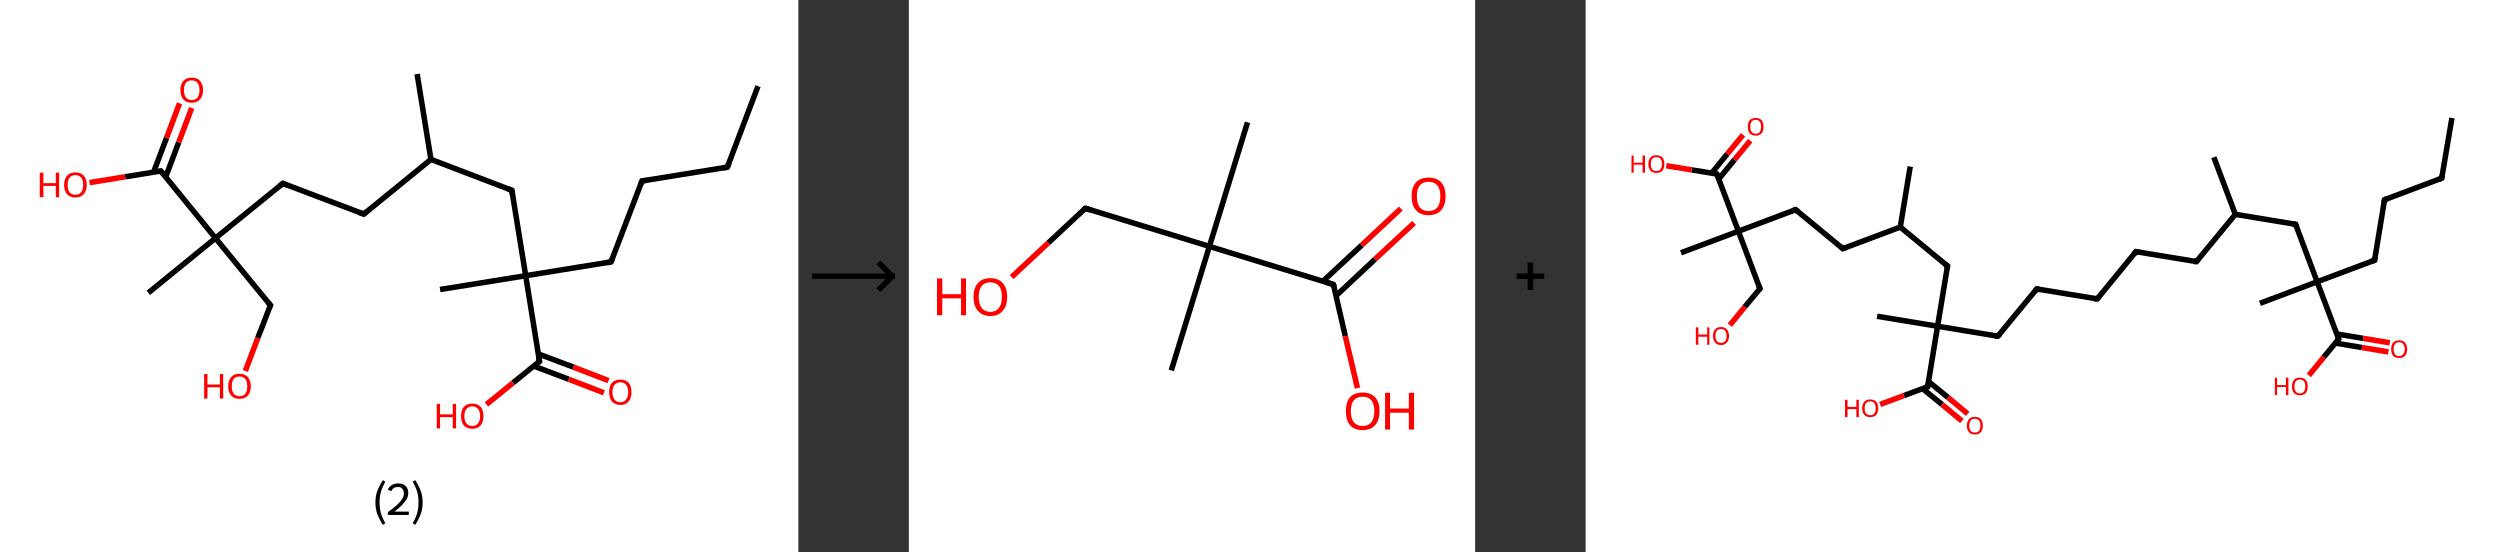 <?xml version='1.0' encoding='ASCII' standalone='yes'?>
<svg xmlns="http://www.w3.org/2000/svg" xmlns:xlink="http://www.w3.org/1999/xlink" version="1.1" width="905.0px" viewBox="0 0 905.0 200.0" height="200.0px">
  <rect x="0" y="0" width="905.0" height="200.0" fill="#333333" stroke="none"/>
  <g>
    <g transform="translate(0, 0) scale(1 1) "><!-- END OF HEADER -->
<rect style="opacity:1.0;fill:#FFFFFF;stroke:none" width="289.0" height="200.0" x="0.0" y="0.0"> </rect>
<path class="bond-0 atom-0 atom-1" d="M 274.4,31.2 L 263.3,60.5" style="fill:none;fill-rule:evenodd;stroke:#000000;stroke-width:2.0px;stroke-linecap:butt;stroke-linejoin:miter;stroke-opacity:1"/>
<path class="bond-1 atom-1 atom-2" d="M 263.3,60.5 L 232.4,65.5" style="fill:none;fill-rule:evenodd;stroke:#000000;stroke-width:2.0px;stroke-linecap:butt;stroke-linejoin:miter;stroke-opacity:1"/>
<path class="bond-2 atom-2 atom-3" d="M 232.4,65.5 L 221.2,94.8" style="fill:none;fill-rule:evenodd;stroke:#000000;stroke-width:2.0px;stroke-linecap:butt;stroke-linejoin:miter;stroke-opacity:1"/>
<path class="bond-3 atom-3 atom-4" d="M 221.2,94.8 L 190.3,99.8" style="fill:none;fill-rule:evenodd;stroke:#000000;stroke-width:2.0px;stroke-linecap:butt;stroke-linejoin:miter;stroke-opacity:1"/>
<path class="bond-4 atom-4 atom-5" d="M 190.3,99.8 L 159.3,104.8" style="fill:none;fill-rule:evenodd;stroke:#000000;stroke-width:2.0px;stroke-linecap:butt;stroke-linejoin:miter;stroke-opacity:1"/>
<path class="bond-5 atom-4 atom-6" d="M 190.3,99.8 L 185.3,68.9" style="fill:none;fill-rule:evenodd;stroke:#000000;stroke-width:2.0px;stroke-linecap:butt;stroke-linejoin:miter;stroke-opacity:1"/>
<path class="bond-6 atom-6 atom-7" d="M 185.3,68.9 L 156.0,57.7" style="fill:none;fill-rule:evenodd;stroke:#000000;stroke-width:2.0px;stroke-linecap:butt;stroke-linejoin:miter;stroke-opacity:1"/>
<path class="bond-7 atom-7 atom-8" d="M 156.0,57.7 L 151.0,26.8" style="fill:none;fill-rule:evenodd;stroke:#000000;stroke-width:2.0px;stroke-linecap:butt;stroke-linejoin:miter;stroke-opacity:1"/>
<path class="bond-8 atom-7 atom-9" d="M 156.0,57.7 L 131.7,77.5" style="fill:none;fill-rule:evenodd;stroke:#000000;stroke-width:2.0px;stroke-linecap:butt;stroke-linejoin:miter;stroke-opacity:1"/>
<path class="bond-9 atom-9 atom-10" d="M 131.7,77.5 L 102.4,66.4" style="fill:none;fill-rule:evenodd;stroke:#000000;stroke-width:2.0px;stroke-linecap:butt;stroke-linejoin:miter;stroke-opacity:1"/>
<path class="bond-10 atom-10 atom-11" d="M 102.4,66.4 L 78.0,86.2" style="fill:none;fill-rule:evenodd;stroke:#000000;stroke-width:2.0px;stroke-linecap:butt;stroke-linejoin:miter;stroke-opacity:1"/>
<path class="bond-11 atom-11 atom-12" d="M 78.0,86.2 L 53.7,106.0" style="fill:none;fill-rule:evenodd;stroke:#000000;stroke-width:2.0px;stroke-linecap:butt;stroke-linejoin:miter;stroke-opacity:1"/>
<path class="bond-12 atom-11 atom-13" d="M 78.0,86.2 L 97.9,110.5" style="fill:none;fill-rule:evenodd;stroke:#000000;stroke-width:2.0px;stroke-linecap:butt;stroke-linejoin:miter;stroke-opacity:1"/>
<path class="bond-13 atom-13 atom-14" d="M 97.9,110.5 L 93.3,122.4" style="fill:none;fill-rule:evenodd;stroke:#000000;stroke-width:2.0px;stroke-linecap:butt;stroke-linejoin:miter;stroke-opacity:1"/>
<path class="bond-13 atom-13 atom-14" d="M 93.3,122.4 L 88.8,134.3" style="fill:none;fill-rule:evenodd;stroke:#FF0000;stroke-width:2.0px;stroke-linecap:butt;stroke-linejoin:miter;stroke-opacity:1"/>
<path class="bond-14 atom-11 atom-15" d="M 78.0,86.2 L 58.2,61.9" style="fill:none;fill-rule:evenodd;stroke:#000000;stroke-width:2.0px;stroke-linecap:butt;stroke-linejoin:miter;stroke-opacity:1"/>
<path class="bond-15 atom-15 atom-16" d="M 60.0,64.0 L 64.7,51.5" style="fill:none;fill-rule:evenodd;stroke:#000000;stroke-width:2.0px;stroke-linecap:butt;stroke-linejoin:miter;stroke-opacity:1"/>
<path class="bond-15 atom-15 atom-16" d="M 64.7,51.5 L 69.4,39.1" style="fill:none;fill-rule:evenodd;stroke:#FF0000;stroke-width:2.0px;stroke-linecap:butt;stroke-linejoin:miter;stroke-opacity:1"/>
<path class="bond-15 atom-15 atom-16" d="M 55.6,62.3 L 60.3,49.9" style="fill:none;fill-rule:evenodd;stroke:#000000;stroke-width:2.0px;stroke-linecap:butt;stroke-linejoin:miter;stroke-opacity:1"/>
<path class="bond-15 atom-15 atom-16" d="M 60.3,49.9 L 65.0,37.4" style="fill:none;fill-rule:evenodd;stroke:#FF0000;stroke-width:2.0px;stroke-linecap:butt;stroke-linejoin:miter;stroke-opacity:1"/>
<path class="bond-16 atom-15 atom-17" d="M 58.2,61.9 L 45.3,64.0" style="fill:none;fill-rule:evenodd;stroke:#000000;stroke-width:2.0px;stroke-linecap:butt;stroke-linejoin:miter;stroke-opacity:1"/>
<path class="bond-16 atom-15 atom-17" d="M 45.3,64.0 L 32.4,66.1" style="fill:none;fill-rule:evenodd;stroke:#FF0000;stroke-width:2.0px;stroke-linecap:butt;stroke-linejoin:miter;stroke-opacity:1"/>
<path class="bond-17 atom-4 atom-18" d="M 190.3,99.8 L 195.3,130.8" style="fill:none;fill-rule:evenodd;stroke:#000000;stroke-width:2.0px;stroke-linecap:butt;stroke-linejoin:miter;stroke-opacity:1"/>
<path class="bond-18 atom-18 atom-19" d="M 193.2,132.5 L 205.9,137.3" style="fill:none;fill-rule:evenodd;stroke:#000000;stroke-width:2.0px;stroke-linecap:butt;stroke-linejoin:miter;stroke-opacity:1"/>
<path class="bond-18 atom-18 atom-19" d="M 205.9,137.3 L 218.6,142.2" style="fill:none;fill-rule:evenodd;stroke:#FF0000;stroke-width:2.0px;stroke-linecap:butt;stroke-linejoin:miter;stroke-opacity:1"/>
<path class="bond-18 atom-18 atom-19" d="M 194.8,128.1 L 207.6,132.9" style="fill:none;fill-rule:evenodd;stroke:#000000;stroke-width:2.0px;stroke-linecap:butt;stroke-linejoin:miter;stroke-opacity:1"/>
<path class="bond-18 atom-18 atom-19" d="M 207.6,132.9 L 220.3,137.8" style="fill:none;fill-rule:evenodd;stroke:#FF0000;stroke-width:2.0px;stroke-linecap:butt;stroke-linejoin:miter;stroke-opacity:1"/>
<path class="bond-19 atom-18 atom-20" d="M 195.3,130.8 L 185.7,138.6" style="fill:none;fill-rule:evenodd;stroke:#000000;stroke-width:2.0px;stroke-linecap:butt;stroke-linejoin:miter;stroke-opacity:1"/>
<path class="bond-19 atom-18 atom-20" d="M 185.7,138.6 L 176.1,146.4" style="fill:none;fill-rule:evenodd;stroke:#FF0000;stroke-width:2.0px;stroke-linecap:butt;stroke-linejoin:miter;stroke-opacity:1"/>
<path d="M 263.9,59.1 L 263.3,60.5 L 261.8,60.8" style="fill:none;stroke:#000000;stroke-width:2.0px;stroke-linecap:butt;stroke-linejoin:miter;stroke-opacity:1;"/>
<path d="M 233.9,65.3 L 232.4,65.5 L 231.8,67.0" style="fill:none;stroke:#000000;stroke-width:2.0px;stroke-linecap:butt;stroke-linejoin:miter;stroke-opacity:1;"/>
<path d="M 221.8,93.4 L 221.2,94.8 L 219.7,95.1" style="fill:none;stroke:#000000;stroke-width:2.0px;stroke-linecap:butt;stroke-linejoin:miter;stroke-opacity:1;"/>
<path d="M 185.5,70.4 L 185.3,68.9 L 183.8,68.3" style="fill:none;stroke:#000000;stroke-width:2.0px;stroke-linecap:butt;stroke-linejoin:miter;stroke-opacity:1;"/>
<path d="M 132.9,76.5 L 131.7,77.5 L 130.2,77.0" style="fill:none;stroke:#000000;stroke-width:2.0px;stroke-linecap:butt;stroke-linejoin:miter;stroke-opacity:1;"/>
<path d="M 103.8,67.0 L 102.4,66.4 L 101.1,67.4" style="fill:none;stroke:#000000;stroke-width:2.0px;stroke-linecap:butt;stroke-linejoin:miter;stroke-opacity:1;"/>
<path d="M 96.9,109.3 L 97.9,110.5 L 97.6,111.1" style="fill:none;stroke:#000000;stroke-width:2.0px;stroke-linecap:butt;stroke-linejoin:miter;stroke-opacity:1;"/>
<path d="M 59.2,63.1 L 58.2,61.9 L 57.6,62.0" style="fill:none;stroke:#000000;stroke-width:2.0px;stroke-linecap:butt;stroke-linejoin:miter;stroke-opacity:1;"/>
<path d="M 195.0,129.2 L 195.3,130.8 L 194.8,131.2" style="fill:none;stroke:#000000;stroke-width:2.0px;stroke-linecap:butt;stroke-linejoin:miter;stroke-opacity:1;"/>
<path class="atom-14" d="M 73.9 135.4 L 75.1 135.4 L 75.1 139.2 L 79.6 139.2 L 79.6 135.4 L 80.8 135.4 L 80.8 144.3 L 79.6 144.3 L 79.6 140.2 L 75.1 140.2 L 75.1 144.3 L 73.9 144.3 L 73.9 135.4 " fill="#FF0000"/>
<path class="atom-14" d="M 82.6 139.8 Q 82.6 137.7, 83.7 136.5 Q 84.7 135.3, 86.7 135.3 Q 88.7 135.3, 89.7 136.5 Q 90.8 137.7, 90.8 139.8 Q 90.8 142.0, 89.7 143.2 Q 88.6 144.4, 86.7 144.4 Q 84.7 144.4, 83.7 143.2 Q 82.6 142.0, 82.6 139.8 M 86.7 143.4 Q 88.1 143.4, 88.8 142.5 Q 89.5 141.6, 89.5 139.8 Q 89.5 138.1, 88.8 137.2 Q 88.1 136.3, 86.7 136.3 Q 85.3 136.3, 84.6 137.2 Q 83.9 138.1, 83.9 139.8 Q 83.9 141.6, 84.6 142.5 Q 85.3 143.4, 86.7 143.4 " fill="#FF0000"/>
<path class="atom-16" d="M 65.3 32.6 Q 65.3 30.5, 66.4 29.3 Q 67.4 28.1, 69.4 28.1 Q 71.4 28.1, 72.4 29.3 Q 73.5 30.5, 73.5 32.6 Q 73.5 34.8, 72.4 36.0 Q 71.3 37.2, 69.4 37.2 Q 67.4 37.2, 66.4 36.0 Q 65.3 34.8, 65.3 32.6 M 69.4 36.2 Q 70.7 36.2, 71.5 35.3 Q 72.2 34.4, 72.2 32.6 Q 72.2 30.9, 71.5 30.0 Q 70.7 29.1, 69.4 29.1 Q 68.0 29.1, 67.3 30.0 Q 66.6 30.9, 66.6 32.6 Q 66.6 34.4, 67.3 35.3 Q 68.0 36.2, 69.4 36.2 " fill="#FF0000"/>
<path class="atom-17" d="M 14.4 62.5 L 15.7 62.5 L 15.7 66.3 L 20.2 66.3 L 20.2 62.5 L 21.4 62.5 L 21.4 71.4 L 20.2 71.4 L 20.2 67.3 L 15.7 67.3 L 15.7 71.4 L 14.4 71.4 L 14.4 62.5 " fill="#FF0000"/>
<path class="atom-17" d="M 23.2 66.9 Q 23.2 64.8, 24.3 63.6 Q 25.3 62.4, 27.3 62.4 Q 29.3 62.4, 30.3 63.6 Q 31.4 64.8, 31.4 66.9 Q 31.4 69.1, 30.3 70.3 Q 29.2 71.5, 27.3 71.5 Q 25.3 71.5, 24.3 70.3 Q 23.2 69.1, 23.2 66.9 M 27.3 70.5 Q 28.6 70.5, 29.4 69.6 Q 30.1 68.7, 30.1 66.9 Q 30.1 65.2, 29.4 64.3 Q 28.6 63.4, 27.3 63.4 Q 25.9 63.4, 25.2 64.3 Q 24.5 65.2, 24.5 66.9 Q 24.5 68.7, 25.2 69.6 Q 25.9 70.5, 27.3 70.5 " fill="#FF0000"/>
<path class="atom-19" d="M 220.5 142.0 Q 220.5 139.8, 221.5 138.6 Q 222.6 137.4, 224.6 137.4 Q 226.5 137.4, 227.6 138.6 Q 228.6 139.8, 228.6 142.0 Q 228.6 144.1, 227.6 145.3 Q 226.5 146.6, 224.6 146.6 Q 222.6 146.6, 221.5 145.3 Q 220.5 144.1, 220.5 142.0 M 224.6 145.6 Q 225.9 145.6, 226.6 144.7 Q 227.4 143.7, 227.4 142.0 Q 227.4 140.2, 226.6 139.3 Q 225.9 138.4, 224.6 138.4 Q 223.2 138.4, 222.5 139.3 Q 221.7 140.2, 221.7 142.0 Q 221.7 143.7, 222.5 144.7 Q 223.2 145.6, 224.6 145.6 " fill="#FF0000"/>
<path class="atom-20" d="M 158.1 146.2 L 159.3 146.2 L 159.3 150.0 L 163.9 150.0 L 163.9 146.2 L 165.1 146.2 L 165.1 155.1 L 163.9 155.1 L 163.9 151.0 L 159.3 151.0 L 159.3 155.1 L 158.1 155.1 L 158.1 146.2 " fill="#FF0000"/>
<path class="atom-20" d="M 166.9 150.6 Q 166.9 148.5, 167.9 147.3 Q 169.0 146.1, 171.0 146.1 Q 172.9 146.1, 174.0 147.3 Q 175.0 148.5, 175.0 150.6 Q 175.0 152.8, 174.0 154.0 Q 172.9 155.2, 171.0 155.2 Q 169.0 155.2, 167.9 154.0 Q 166.9 152.8, 166.9 150.6 M 171.0 154.2 Q 172.3 154.2, 173.0 153.3 Q 173.8 152.4, 173.8 150.6 Q 173.8 148.9, 173.0 148.0 Q 172.3 147.1, 171.0 147.1 Q 169.6 147.1, 168.9 148.0 Q 168.1 148.9, 168.1 150.6 Q 168.1 152.4, 168.9 153.3 Q 169.6 154.2, 171.0 154.2 " fill="#FF0000"/>
<path class="legend" d="M 135.9 181.9 Q 135.9 179.6, 136.6 177.7 Q 137.3 175.8, 138.6 173.8 L 139.5 174.4 Q 138.4 176.3, 137.9 178.0 Q 137.4 179.7, 137.4 181.9 Q 137.4 184.0, 137.9 185.8 Q 138.4 187.5, 139.5 189.4 L 138.6 190.0 Q 137.3 188.0, 136.6 186.1 Q 135.9 184.2, 135.9 181.9 " fill="#000000"/>
<path class="legend" d="M 140.4 177.3 Q 140.8 176.2, 141.8 175.6 Q 142.8 175.0, 144.2 175.0 Q 145.9 175.0, 146.8 175.9 Q 147.8 176.8, 147.8 178.5 Q 147.8 180.2, 146.5 181.7 Q 145.3 183.3, 142.8 185.2 L 148.0 185.2 L 148.0 186.4 L 140.4 186.4 L 140.4 185.4 Q 142.5 183.9, 143.7 182.8 Q 145.0 181.6, 145.6 180.6 Q 146.2 179.6, 146.2 178.6 Q 146.2 177.5, 145.6 176.9 Q 145.1 176.3, 144.2 176.3 Q 143.2 176.3, 142.6 176.6 Q 142.0 177.0, 141.6 177.8 L 140.4 177.3 " fill="#000000"/>
<path class="legend" d="M 153.0 181.9 Q 153.0 184.2, 152.3 186.1 Q 151.6 188.0, 150.3 190.0 L 149.4 189.4 Q 150.5 187.5, 151.0 185.8 Q 151.5 184.0, 151.5 181.9 Q 151.5 179.7, 151.0 178.0 Q 150.5 176.3, 149.4 174.4 L 150.3 173.8 Q 151.6 175.8, 152.3 177.7 Q 153.0 179.6, 153.0 181.9 " fill="#000000"/>
</g>
    <g transform="translate(289.0, 0) scale(1 1) "><line x1="5" y1="100" x2="35" y2="100" style="stroke:rgb(0,0,0);stroke-width:2"/>
  <line x1="34" y1="100" x2="29" y2="95" style="stroke:rgb(0,0,0);stroke-width:2"/>
  <line x1="34" y1="100" x2="29" y2="105" style="stroke:rgb(0,0,0);stroke-width:2"/>
</g>
    <g transform="translate(329.0, 0) scale(1 1) "><!-- END OF HEADER -->
<rect style="opacity:1.0;fill:#FFFFFF;stroke:none" width="205.0" height="200.0" x="0.0" y="0.0"> </rect>
<path class="bond-0 atom-0 atom-1" d="M 122.6,44.3 L 108.8,89.2" style="fill:none;fill-rule:evenodd;stroke:#000000;stroke-width:2.0px;stroke-linecap:butt;stroke-linejoin:miter;stroke-opacity:1"/>
<path class="bond-1 atom-1 atom-2" d="M 108.8,89.2 L 95.0,134.1" style="fill:none;fill-rule:evenodd;stroke:#000000;stroke-width:2.0px;stroke-linecap:butt;stroke-linejoin:miter;stroke-opacity:1"/>
<path class="bond-2 atom-1 atom-3" d="M 108.8,89.2 L 63.9,75.4" style="fill:none;fill-rule:evenodd;stroke:#000000;stroke-width:2.0px;stroke-linecap:butt;stroke-linejoin:miter;stroke-opacity:1"/>
<path class="bond-3 atom-3 atom-4" d="M 63.9,75.4 L 50.5,87.9" style="fill:none;fill-rule:evenodd;stroke:#000000;stroke-width:2.0px;stroke-linecap:butt;stroke-linejoin:miter;stroke-opacity:1"/>
<path class="bond-3 atom-3 atom-4" d="M 50.5,87.9 L 37.2,100.3" style="fill:none;fill-rule:evenodd;stroke:#FF0000;stroke-width:2.0px;stroke-linecap:butt;stroke-linejoin:miter;stroke-opacity:1"/>
<path class="bond-4 atom-1 atom-5" d="M 108.8,89.2 L 153.7,103.0" style="fill:none;fill-rule:evenodd;stroke:#000000;stroke-width:2.0px;stroke-linecap:butt;stroke-linejoin:miter;stroke-opacity:1"/>
<path class="bond-5 atom-5 atom-6" d="M 154.7,107.0 L 168.8,93.8" style="fill:none;fill-rule:evenodd;stroke:#000000;stroke-width:2.0px;stroke-linecap:butt;stroke-linejoin:miter;stroke-opacity:1"/>
<path class="bond-5 atom-5 atom-6" d="M 168.8,93.8 L 182.9,80.7" style="fill:none;fill-rule:evenodd;stroke:#FF0000;stroke-width:2.0px;stroke-linecap:butt;stroke-linejoin:miter;stroke-opacity:1"/>
<path class="bond-5 atom-5 atom-6" d="M 149.9,101.8 L 164.0,88.7" style="fill:none;fill-rule:evenodd;stroke:#000000;stroke-width:2.0px;stroke-linecap:butt;stroke-linejoin:miter;stroke-opacity:1"/>
<path class="bond-5 atom-5 atom-6" d="M 164.0,88.7 L 178.1,75.5" style="fill:none;fill-rule:evenodd;stroke:#FF0000;stroke-width:2.0px;stroke-linecap:butt;stroke-linejoin:miter;stroke-opacity:1"/>
<path class="bond-6 atom-5 atom-7" d="M 153.7,103.0 L 158.0,121.7" style="fill:none;fill-rule:evenodd;stroke:#000000;stroke-width:2.0px;stroke-linecap:butt;stroke-linejoin:miter;stroke-opacity:1"/>
<path class="bond-6 atom-5 atom-7" d="M 158.0,121.7 L 162.4,140.5" style="fill:none;fill-rule:evenodd;stroke:#FF0000;stroke-width:2.0px;stroke-linecap:butt;stroke-linejoin:miter;stroke-opacity:1"/>
<path d="M 66.1,76.1 L 63.9,75.4 L 63.2,76.0" style="fill:none;stroke:#000000;stroke-width:2.0px;stroke-linecap:butt;stroke-linejoin:miter;stroke-opacity:1;"/>
<path d="M 151.5,102.3 L 153.7,103.0 L 154.0,103.9" style="fill:none;stroke:#000000;stroke-width:2.0px;stroke-linecap:butt;stroke-linejoin:miter;stroke-opacity:1;"/>
<path class="atom-4" d="M 10.2 100.8 L 12.1 100.8 L 12.1 106.5 L 18.9 106.5 L 18.9 100.8 L 20.7 100.8 L 20.7 114.1 L 18.9 114.1 L 18.9 108.0 L 12.1 108.0 L 12.1 114.1 L 10.2 114.1 L 10.2 100.8 " fill="#FF0000"/>
<path class="atom-4" d="M 23.4 107.5 Q 23.4 104.3, 25.0 102.5 Q 26.5 100.7, 29.5 100.7 Q 32.5 100.7, 34.0 102.5 Q 35.6 104.3, 35.6 107.5 Q 35.6 110.7, 34.0 112.5 Q 32.4 114.4, 29.5 114.4 Q 26.6 114.4, 25.0 112.5 Q 23.4 110.7, 23.4 107.5 M 29.5 112.9 Q 31.5 112.9, 32.6 111.5 Q 33.7 110.1, 33.7 107.5 Q 33.7 104.8, 32.6 103.5 Q 31.5 102.2, 29.5 102.2 Q 27.5 102.2, 26.4 103.5 Q 25.3 104.8, 25.3 107.5 Q 25.3 110.1, 26.4 111.5 Q 27.5 112.9, 29.5 112.9 " fill="#FF0000"/>
<path class="atom-6" d="M 182.0 71.0 Q 182.0 67.8, 183.6 66.0 Q 185.2 64.3, 188.1 64.3 Q 191.1 64.3, 192.7 66.0 Q 194.3 67.8, 194.3 71.0 Q 194.3 74.3, 192.7 76.1 Q 191.1 77.9, 188.1 77.9 Q 185.2 77.9, 183.6 76.1 Q 182.0 74.3, 182.0 71.0 M 188.1 76.4 Q 190.2 76.4, 191.3 75.1 Q 192.4 73.7, 192.4 71.0 Q 192.4 68.4, 191.3 67.1 Q 190.2 65.8, 188.1 65.8 Q 186.1 65.8, 185.0 67.1 Q 183.9 68.4, 183.9 71.0 Q 183.9 73.7, 185.0 75.1 Q 186.1 76.4, 188.1 76.4 " fill="#FF0000"/>
<path class="atom-7" d="M 158.2 148.8 Q 158.2 145.6, 159.7 143.8 Q 161.3 142.1, 164.3 142.1 Q 167.2 142.1, 168.8 143.8 Q 170.4 145.6, 170.4 148.8 Q 170.4 152.1, 168.8 153.9 Q 167.2 155.7, 164.3 155.7 Q 161.3 155.7, 159.7 153.9 Q 158.2 152.1, 158.2 148.8 M 164.3 154.2 Q 166.3 154.2, 167.4 152.9 Q 168.5 151.5, 168.5 148.8 Q 168.5 146.2, 167.4 144.9 Q 166.3 143.6, 164.3 143.6 Q 162.2 143.6, 161.1 144.9 Q 160.0 146.2, 160.0 148.8 Q 160.0 151.5, 161.1 152.9 Q 162.2 154.2, 164.3 154.2 " fill="#FF0000"/>
<path class="atom-7" d="M 172.4 142.2 L 174.2 142.2 L 174.2 147.9 L 181.0 147.9 L 181.0 142.2 L 182.9 142.2 L 182.9 155.5 L 181.0 155.5 L 181.0 149.4 L 174.2 149.4 L 174.2 155.5 L 172.4 155.5 L 172.4 142.2 " fill="#FF0000"/>
</g>
    <g transform="translate(534.0, 0) scale(1 1) "><line x1="15" y1="100" x2="25" y2="100" style="stroke:rgb(0,0,0);stroke-width:2"/>
  <line x1="20" y1="95" x2="20" y2="105" style="stroke:rgb(0,0,0);stroke-width:2"/>
</g>
    <g transform="translate(574.0, 0) scale(1 1) "><!-- END OF HEADER -->
<rect style="opacity:1.0;fill:#FFFFFF;stroke:none" width="331.0" height="200.0" x="0.0" y="0.0"> </rect>
<path class="bond-0 atom-0 atom-1" d="M 313.6,42.7 L 309.9,64.5" style="fill:none;fill-rule:evenodd;stroke:#000000;stroke-width:2.0px;stroke-linecap:butt;stroke-linejoin:miter;stroke-opacity:1"/>
<path class="bond-1 atom-1 atom-2" d="M 309.9,64.5 L 289.2,72.3" style="fill:none;fill-rule:evenodd;stroke:#000000;stroke-width:2.0px;stroke-linecap:butt;stroke-linejoin:miter;stroke-opacity:1"/>
<path class="bond-2 atom-2 atom-3" d="M 289.2,72.3 L 285.6,94.2" style="fill:none;fill-rule:evenodd;stroke:#000000;stroke-width:2.0px;stroke-linecap:butt;stroke-linejoin:miter;stroke-opacity:1"/>
<path class="bond-3 atom-3 atom-4" d="M 285.6,94.2 L 264.8,102.0" style="fill:none;fill-rule:evenodd;stroke:#000000;stroke-width:2.0px;stroke-linecap:butt;stroke-linejoin:miter;stroke-opacity:1"/>
<path class="bond-4 atom-4 atom-5" d="M 264.8,102.0 L 244.1,109.8" style="fill:none;fill-rule:evenodd;stroke:#000000;stroke-width:2.0px;stroke-linecap:butt;stroke-linejoin:miter;stroke-opacity:1"/>
<path class="bond-5 atom-4 atom-6" d="M 264.8,102.0 L 257.0,81.2" style="fill:none;fill-rule:evenodd;stroke:#000000;stroke-width:2.0px;stroke-linecap:butt;stroke-linejoin:miter;stroke-opacity:1"/>
<path class="bond-6 atom-6 atom-7" d="M 257.0,81.2 L 235.2,77.6" style="fill:none;fill-rule:evenodd;stroke:#000000;stroke-width:2.0px;stroke-linecap:butt;stroke-linejoin:miter;stroke-opacity:1"/>
<path class="bond-7 atom-7 atom-8" d="M 235.2,77.6 L 227.4,56.9" style="fill:none;fill-rule:evenodd;stroke:#000000;stroke-width:2.0px;stroke-linecap:butt;stroke-linejoin:miter;stroke-opacity:1"/>
<path class="bond-8 atom-7 atom-9" d="M 235.2,77.6 L 221.1,94.7" style="fill:none;fill-rule:evenodd;stroke:#000000;stroke-width:2.0px;stroke-linecap:butt;stroke-linejoin:miter;stroke-opacity:1"/>
<path class="bond-9 atom-9 atom-10" d="M 221.1,94.7 L 199.2,91.1" style="fill:none;fill-rule:evenodd;stroke:#000000;stroke-width:2.0px;stroke-linecap:butt;stroke-linejoin:miter;stroke-opacity:1"/>
<path class="bond-10 atom-10 atom-11" d="M 199.2,91.1 L 185.2,108.2" style="fill:none;fill-rule:evenodd;stroke:#000000;stroke-width:2.0px;stroke-linecap:butt;stroke-linejoin:miter;stroke-opacity:1"/>
<path class="bond-11 atom-11 atom-12" d="M 185.2,108.2 L 163.3,104.6" style="fill:none;fill-rule:evenodd;stroke:#000000;stroke-width:2.0px;stroke-linecap:butt;stroke-linejoin:miter;stroke-opacity:1"/>
<path class="bond-12 atom-12 atom-13" d="M 163.3,104.6 L 149.2,121.7" style="fill:none;fill-rule:evenodd;stroke:#000000;stroke-width:2.0px;stroke-linecap:butt;stroke-linejoin:miter;stroke-opacity:1"/>
<path class="bond-13 atom-13 atom-14" d="M 149.2,121.7 L 127.4,118.1" style="fill:none;fill-rule:evenodd;stroke:#000000;stroke-width:2.0px;stroke-linecap:butt;stroke-linejoin:miter;stroke-opacity:1"/>
<path class="bond-14 atom-14 atom-15" d="M 127.4,118.1 L 105.5,114.5" style="fill:none;fill-rule:evenodd;stroke:#000000;stroke-width:2.0px;stroke-linecap:butt;stroke-linejoin:miter;stroke-opacity:1"/>
<path class="bond-15 atom-14 atom-16" d="M 127.4,118.1 L 131.0,96.3" style="fill:none;fill-rule:evenodd;stroke:#000000;stroke-width:2.0px;stroke-linecap:butt;stroke-linejoin:miter;stroke-opacity:1"/>
<path class="bond-16 atom-16 atom-17" d="M 131.0,96.3 L 113.9,82.2" style="fill:none;fill-rule:evenodd;stroke:#000000;stroke-width:2.0px;stroke-linecap:butt;stroke-linejoin:miter;stroke-opacity:1"/>
<path class="bond-17 atom-17 atom-18" d="M 113.9,82.2 L 117.5,60.3" style="fill:none;fill-rule:evenodd;stroke:#000000;stroke-width:2.0px;stroke-linecap:butt;stroke-linejoin:miter;stroke-opacity:1"/>
<path class="bond-18 atom-17 atom-19" d="M 113.9,82.2 L 93.1,90.0" style="fill:none;fill-rule:evenodd;stroke:#000000;stroke-width:2.0px;stroke-linecap:butt;stroke-linejoin:miter;stroke-opacity:1"/>
<path class="bond-19 atom-19 atom-20" d="M 93.1,90.0 L 76.0,75.9" style="fill:none;fill-rule:evenodd;stroke:#000000;stroke-width:2.0px;stroke-linecap:butt;stroke-linejoin:miter;stroke-opacity:1"/>
<path class="bond-20 atom-20 atom-21" d="M 76.0,75.9 L 55.3,83.7" style="fill:none;fill-rule:evenodd;stroke:#000000;stroke-width:2.0px;stroke-linecap:butt;stroke-linejoin:miter;stroke-opacity:1"/>
<path class="bond-21 atom-21 atom-22" d="M 55.3,83.7 L 34.5,91.5" style="fill:none;fill-rule:evenodd;stroke:#000000;stroke-width:2.0px;stroke-linecap:butt;stroke-linejoin:miter;stroke-opacity:1"/>
<path class="bond-22 atom-21 atom-23" d="M 55.3,83.7 L 63.1,104.5" style="fill:none;fill-rule:evenodd;stroke:#000000;stroke-width:2.0px;stroke-linecap:butt;stroke-linejoin:miter;stroke-opacity:1"/>
<path class="bond-23 atom-23 atom-24" d="M 63.1,104.5 L 57.6,111.1" style="fill:none;fill-rule:evenodd;stroke:#000000;stroke-width:2.0px;stroke-linecap:butt;stroke-linejoin:miter;stroke-opacity:1"/>
<path class="bond-23 atom-23 atom-24" d="M 57.6,111.1 L 52.2,117.7" style="fill:none;fill-rule:evenodd;stroke:#FF0000;stroke-width:2.0px;stroke-linecap:butt;stroke-linejoin:miter;stroke-opacity:1"/>
<path class="bond-24 atom-21 atom-25" d="M 55.3,83.7 L 47.5,63.0" style="fill:none;fill-rule:evenodd;stroke:#000000;stroke-width:2.0px;stroke-linecap:butt;stroke-linejoin:miter;stroke-opacity:1"/>
<path class="bond-25 atom-25 atom-26" d="M 48.2,64.8 L 53.9,57.8" style="fill:none;fill-rule:evenodd;stroke:#000000;stroke-width:2.0px;stroke-linecap:butt;stroke-linejoin:miter;stroke-opacity:1"/>
<path class="bond-25 atom-25 atom-26" d="M 53.9,57.8 L 59.6,50.9" style="fill:none;fill-rule:evenodd;stroke:#FF0000;stroke-width:2.0px;stroke-linecap:butt;stroke-linejoin:miter;stroke-opacity:1"/>
<path class="bond-25 atom-25 atom-26" d="M 45.6,62.7 L 51.3,55.7" style="fill:none;fill-rule:evenodd;stroke:#000000;stroke-width:2.0px;stroke-linecap:butt;stroke-linejoin:miter;stroke-opacity:1"/>
<path class="bond-25 atom-25 atom-26" d="M 51.3,55.7 L 57.0,48.8" style="fill:none;fill-rule:evenodd;stroke:#FF0000;stroke-width:2.0px;stroke-linecap:butt;stroke-linejoin:miter;stroke-opacity:1"/>
<path class="bond-26 atom-25 atom-27" d="M 47.5,63.0 L 38.4,61.5" style="fill:none;fill-rule:evenodd;stroke:#000000;stroke-width:2.0px;stroke-linecap:butt;stroke-linejoin:miter;stroke-opacity:1"/>
<path class="bond-26 atom-25 atom-27" d="M 38.4,61.5 L 29.2,60.0" style="fill:none;fill-rule:evenodd;stroke:#FF0000;stroke-width:2.0px;stroke-linecap:butt;stroke-linejoin:miter;stroke-opacity:1"/>
<path class="bond-27 atom-14 atom-28" d="M 127.4,118.1 L 123.8,140.0" style="fill:none;fill-rule:evenodd;stroke:#000000;stroke-width:2.0px;stroke-linecap:butt;stroke-linejoin:miter;stroke-opacity:1"/>
<path class="bond-28 atom-28 atom-29" d="M 122.0,140.7 L 129.1,146.5" style="fill:none;fill-rule:evenodd;stroke:#000000;stroke-width:2.0px;stroke-linecap:butt;stroke-linejoin:miter;stroke-opacity:1"/>
<path class="bond-28 atom-28 atom-29" d="M 129.1,146.5 L 136.2,152.4" style="fill:none;fill-rule:evenodd;stroke:#FF0000;stroke-width:2.0px;stroke-linecap:butt;stroke-linejoin:miter;stroke-opacity:1"/>
<path class="bond-28 atom-28 atom-29" d="M 124.1,138.1 L 131.2,143.9" style="fill:none;fill-rule:evenodd;stroke:#000000;stroke-width:2.0px;stroke-linecap:butt;stroke-linejoin:miter;stroke-opacity:1"/>
<path class="bond-28 atom-28 atom-29" d="M 131.2,143.9 L 138.3,149.8" style="fill:none;fill-rule:evenodd;stroke:#FF0000;stroke-width:2.0px;stroke-linecap:butt;stroke-linejoin:miter;stroke-opacity:1"/>
<path class="bond-29 atom-28 atom-30" d="M 123.8,140.0 L 115.2,143.2" style="fill:none;fill-rule:evenodd;stroke:#000000;stroke-width:2.0px;stroke-linecap:butt;stroke-linejoin:miter;stroke-opacity:1"/>
<path class="bond-29 atom-28 atom-30" d="M 115.2,143.2 L 106.6,146.4" style="fill:none;fill-rule:evenodd;stroke:#FF0000;stroke-width:2.0px;stroke-linecap:butt;stroke-linejoin:miter;stroke-opacity:1"/>
<path class="bond-30 atom-4 atom-31" d="M 264.8,102.0 L 272.6,122.7" style="fill:none;fill-rule:evenodd;stroke:#000000;stroke-width:2.0px;stroke-linecap:butt;stroke-linejoin:miter;stroke-opacity:1"/>
<path class="bond-31 atom-31 atom-32" d="M 271.4,124.2 L 281.0,125.8" style="fill:none;fill-rule:evenodd;stroke:#000000;stroke-width:2.0px;stroke-linecap:butt;stroke-linejoin:miter;stroke-opacity:1"/>
<path class="bond-31 atom-31 atom-32" d="M 281.0,125.8 L 290.6,127.4" style="fill:none;fill-rule:evenodd;stroke:#FF0000;stroke-width:2.0px;stroke-linecap:butt;stroke-linejoin:miter;stroke-opacity:1"/>
<path class="bond-31 atom-31 atom-32" d="M 271.9,120.9 L 281.5,122.5" style="fill:none;fill-rule:evenodd;stroke:#000000;stroke-width:2.0px;stroke-linecap:butt;stroke-linejoin:miter;stroke-opacity:1"/>
<path class="bond-31 atom-31 atom-32" d="M 281.5,122.5 L 291.1,124.1" style="fill:none;fill-rule:evenodd;stroke:#FF0000;stroke-width:2.0px;stroke-linecap:butt;stroke-linejoin:miter;stroke-opacity:1"/>
<path class="bond-32 atom-31 atom-33" d="M 272.6,122.7 L 267.2,129.3" style="fill:none;fill-rule:evenodd;stroke:#000000;stroke-width:2.0px;stroke-linecap:butt;stroke-linejoin:miter;stroke-opacity:1"/>
<path class="bond-32 atom-31 atom-33" d="M 267.2,129.3 L 261.8,135.9" style="fill:none;fill-rule:evenodd;stroke:#FF0000;stroke-width:2.0px;stroke-linecap:butt;stroke-linejoin:miter;stroke-opacity:1"/>
<path d="M 310.1,63.4 L 309.9,64.5 L 308.9,64.9" style="fill:none;stroke:#000000;stroke-width:2.0px;stroke-linecap:butt;stroke-linejoin:miter;stroke-opacity:1;"/>
<path d="M 290.2,71.9 L 289.2,72.3 L 289.0,73.4" style="fill:none;stroke:#000000;stroke-width:2.0px;stroke-linecap:butt;stroke-linejoin:miter;stroke-opacity:1;"/>
<path d="M 285.7,93.1 L 285.6,94.2 L 284.5,94.6" style="fill:none;stroke:#000000;stroke-width:2.0px;stroke-linecap:butt;stroke-linejoin:miter;stroke-opacity:1;"/>
<path d="M 257.4,82.3 L 257.0,81.2 L 255.9,81.1" style="fill:none;stroke:#000000;stroke-width:2.0px;stroke-linecap:butt;stroke-linejoin:miter;stroke-opacity:1;"/>
<path d="M 221.8,93.9 L 221.1,94.7 L 220.0,94.6" style="fill:none;stroke:#000000;stroke-width:2.0px;stroke-linecap:butt;stroke-linejoin:miter;stroke-opacity:1;"/>
<path d="M 200.3,91.3 L 199.2,91.1 L 198.5,92.0" style="fill:none;stroke:#000000;stroke-width:2.0px;stroke-linecap:butt;stroke-linejoin:miter;stroke-opacity:1;"/>
<path d="M 185.9,107.4 L 185.2,108.2 L 184.1,108.1" style="fill:none;stroke:#000000;stroke-width:2.0px;stroke-linecap:butt;stroke-linejoin:miter;stroke-opacity:1;"/>
<path d="M 164.4,104.8 L 163.3,104.6 L 162.6,105.5" style="fill:none;stroke:#000000;stroke-width:2.0px;stroke-linecap:butt;stroke-linejoin:miter;stroke-opacity:1;"/>
<path d="M 150.0,120.9 L 149.2,121.7 L 148.2,121.6" style="fill:none;stroke:#000000;stroke-width:2.0px;stroke-linecap:butt;stroke-linejoin:miter;stroke-opacity:1;"/>
<path d="M 130.8,97.4 L 131.0,96.3 L 130.2,95.6" style="fill:none;stroke:#000000;stroke-width:2.0px;stroke-linecap:butt;stroke-linejoin:miter;stroke-opacity:1;"/>
<path d="M 94.2,89.6 L 93.1,90.0 L 92.3,89.3" style="fill:none;stroke:#000000;stroke-width:2.0px;stroke-linecap:butt;stroke-linejoin:miter;stroke-opacity:1;"/>
<path d="M 76.9,76.6 L 76.0,75.9 L 75.0,76.3" style="fill:none;stroke:#000000;stroke-width:2.0px;stroke-linecap:butt;stroke-linejoin:miter;stroke-opacity:1;"/>
<path d="M 62.7,103.4 L 63.1,104.5 L 62.8,104.8" style="fill:none;stroke:#000000;stroke-width:2.0px;stroke-linecap:butt;stroke-linejoin:miter;stroke-opacity:1;"/>
<path d="M 47.9,64.0 L 47.5,63.0 L 47.0,62.9" style="fill:none;stroke:#000000;stroke-width:2.0px;stroke-linecap:butt;stroke-linejoin:miter;stroke-opacity:1;"/>
<path d="M 123.9,138.9 L 123.8,140.0 L 123.3,140.1" style="fill:none;stroke:#000000;stroke-width:2.0px;stroke-linecap:butt;stroke-linejoin:miter;stroke-opacity:1;"/>
<path d="M 272.2,121.7 L 272.6,122.7 L 272.3,123.1" style="fill:none;stroke:#000000;stroke-width:2.0px;stroke-linecap:butt;stroke-linejoin:miter;stroke-opacity:1;"/>
<path class="atom-24" d="M 39.9 118.5 L 40.8 118.5 L 40.8 121.1 L 44.0 121.1 L 44.0 118.5 L 44.8 118.5 L 44.8 124.8 L 44.0 124.8 L 44.0 121.9 L 40.8 121.9 L 40.8 124.8 L 39.9 124.8 L 39.9 118.5 " fill="#FF0000"/>
<path class="atom-24" d="M 46.1 121.6 Q 46.1 120.1, 46.9 119.2 Q 47.6 118.4, 49.0 118.4 Q 50.4 118.4, 51.1 119.2 Q 51.9 120.1, 51.9 121.6 Q 51.9 123.1, 51.1 124.0 Q 50.4 124.9, 49.0 124.9 Q 47.6 124.9, 46.9 124.0 Q 46.1 123.1, 46.1 121.6 M 49.0 124.1 Q 50.0 124.1, 50.5 123.5 Q 51.0 122.9, 51.0 121.6 Q 51.0 120.4, 50.5 119.7 Q 50.0 119.1, 49.0 119.1 Q 48.1 119.1, 47.5 119.7 Q 47.0 120.4, 47.0 121.6 Q 47.0 122.9, 47.5 123.5 Q 48.1 124.1, 49.0 124.1 " fill="#FF0000"/>
<path class="atom-26" d="M 58.7 45.9 Q 58.7 44.4, 59.4 43.5 Q 60.2 42.7, 61.6 42.7 Q 62.9 42.7, 63.7 43.5 Q 64.4 44.4, 64.4 45.9 Q 64.4 47.4, 63.7 48.3 Q 62.9 49.1, 61.6 49.1 Q 60.2 49.1, 59.4 48.3 Q 58.7 47.4, 58.7 45.9 M 61.6 48.4 Q 62.5 48.4, 63.0 47.8 Q 63.5 47.1, 63.5 45.9 Q 63.5 44.6, 63.0 44.0 Q 62.5 43.4, 61.6 43.4 Q 60.6 43.4, 60.1 44.0 Q 59.6 44.6, 59.6 45.9 Q 59.6 47.1, 60.1 47.8 Q 60.6 48.4, 61.6 48.4 " fill="#FF0000"/>
<path class="atom-27" d="M 16.6 56.3 L 17.4 56.3 L 17.4 58.9 L 20.6 58.9 L 20.6 56.3 L 21.5 56.3 L 21.5 62.5 L 20.6 62.5 L 20.6 59.6 L 17.4 59.6 L 17.4 62.5 L 16.6 62.5 L 16.6 56.3 " fill="#FF0000"/>
<path class="atom-27" d="M 22.7 59.4 Q 22.7 57.9, 23.5 57.0 Q 24.2 56.2, 25.6 56.2 Q 27.0 56.2, 27.8 57.0 Q 28.5 57.9, 28.5 59.4 Q 28.5 60.9, 27.8 61.8 Q 27.0 62.6, 25.6 62.6 Q 24.2 62.6, 23.5 61.8 Q 22.7 60.9, 22.7 59.4 M 25.6 61.9 Q 26.6 61.9, 27.1 61.3 Q 27.6 60.6, 27.6 59.4 Q 27.6 58.1, 27.1 57.5 Q 26.6 56.9, 25.6 56.9 Q 24.7 56.9, 24.1 57.5 Q 23.6 58.1, 23.6 59.4 Q 23.6 60.6, 24.1 61.3 Q 24.7 61.9, 25.6 61.9 " fill="#FF0000"/>
<path class="atom-29" d="M 138.0 154.1 Q 138.0 152.6, 138.8 151.7 Q 139.5 150.9, 140.9 150.9 Q 142.3 150.9, 143.0 151.7 Q 143.8 152.6, 143.8 154.1 Q 143.8 155.6, 143.0 156.5 Q 142.3 157.3, 140.9 157.3 Q 139.5 157.3, 138.8 156.5 Q 138.0 155.6, 138.0 154.1 M 140.9 156.6 Q 141.8 156.6, 142.4 156.0 Q 142.9 155.3, 142.9 154.1 Q 142.9 152.8, 142.4 152.2 Q 141.8 151.6, 140.9 151.6 Q 139.9 151.6, 139.4 152.2 Q 138.9 152.8, 138.9 154.1 Q 138.9 155.3, 139.4 156.0 Q 139.9 156.6, 140.9 156.6 " fill="#FF0000"/>
<path class="atom-30" d="M 93.9 144.7 L 94.8 144.7 L 94.8 147.3 L 98.0 147.3 L 98.0 144.7 L 98.9 144.7 L 98.9 151.0 L 98.0 151.0 L 98.0 148.1 L 94.8 148.1 L 94.8 151.0 L 93.9 151.0 L 93.9 144.7 " fill="#FF0000"/>
<path class="atom-30" d="M 100.1 147.8 Q 100.1 146.3, 100.9 145.4 Q 101.6 144.6, 103.0 144.6 Q 104.4 144.6, 105.2 145.4 Q 105.9 146.3, 105.9 147.8 Q 105.9 149.3, 105.2 150.2 Q 104.4 151.0, 103.0 151.0 Q 101.6 151.0, 100.9 150.2 Q 100.1 149.3, 100.1 147.8 M 103.0 150.3 Q 104.0 150.3, 104.5 149.7 Q 105.0 149.1, 105.0 147.8 Q 105.0 146.6, 104.5 145.9 Q 104.0 145.3, 103.0 145.3 Q 102.1 145.3, 101.5 145.9 Q 101.0 146.6, 101.0 147.8 Q 101.0 149.1, 101.5 149.7 Q 102.1 150.3, 103.0 150.3 " fill="#FF0000"/>
<path class="atom-32" d="M 291.6 126.4 Q 291.6 124.9, 292.3 124.0 Q 293.1 123.2, 294.5 123.2 Q 295.9 123.2, 296.6 124.0 Q 297.4 124.9, 297.4 126.4 Q 297.4 127.9, 296.6 128.8 Q 295.9 129.6, 294.5 129.6 Q 293.1 129.6, 292.3 128.8 Q 291.6 127.9, 291.6 126.4 M 294.5 128.9 Q 295.4 128.9, 295.9 128.3 Q 296.5 127.6, 296.5 126.4 Q 296.5 125.1, 295.9 124.5 Q 295.4 123.9, 294.5 123.9 Q 293.5 123.9, 293.0 124.5 Q 292.5 125.1, 292.5 126.4 Q 292.5 127.6, 293.0 128.3 Q 293.5 128.9, 294.5 128.9 " fill="#FF0000"/>
<path class="atom-33" d="M 249.5 136.7 L 250.3 136.7 L 250.3 139.4 L 253.5 139.4 L 253.5 136.7 L 254.4 136.7 L 254.4 143.0 L 253.5 143.0 L 253.5 140.1 L 250.3 140.1 L 250.3 143.0 L 249.5 143.0 L 249.5 136.7 " fill="#FF0000"/>
<path class="atom-33" d="M 255.7 139.9 Q 255.7 138.4, 256.4 137.5 Q 257.2 136.7, 258.5 136.7 Q 259.9 136.7, 260.7 137.5 Q 261.4 138.4, 261.4 139.9 Q 261.4 141.4, 260.7 142.3 Q 259.9 143.1, 258.5 143.1 Q 257.2 143.1, 256.4 142.3 Q 255.7 141.4, 255.7 139.9 M 258.5 142.4 Q 259.5 142.4, 260.0 141.8 Q 260.5 141.1, 260.5 139.9 Q 260.5 138.6, 260.0 138.0 Q 259.5 137.4, 258.5 137.4 Q 257.6 137.4, 257.1 138.0 Q 256.6 138.6, 256.6 139.9 Q 256.6 141.1, 257.1 141.8 Q 257.6 142.4, 258.5 142.4 " fill="#FF0000"/>
</g>
  </g>
</svg>
